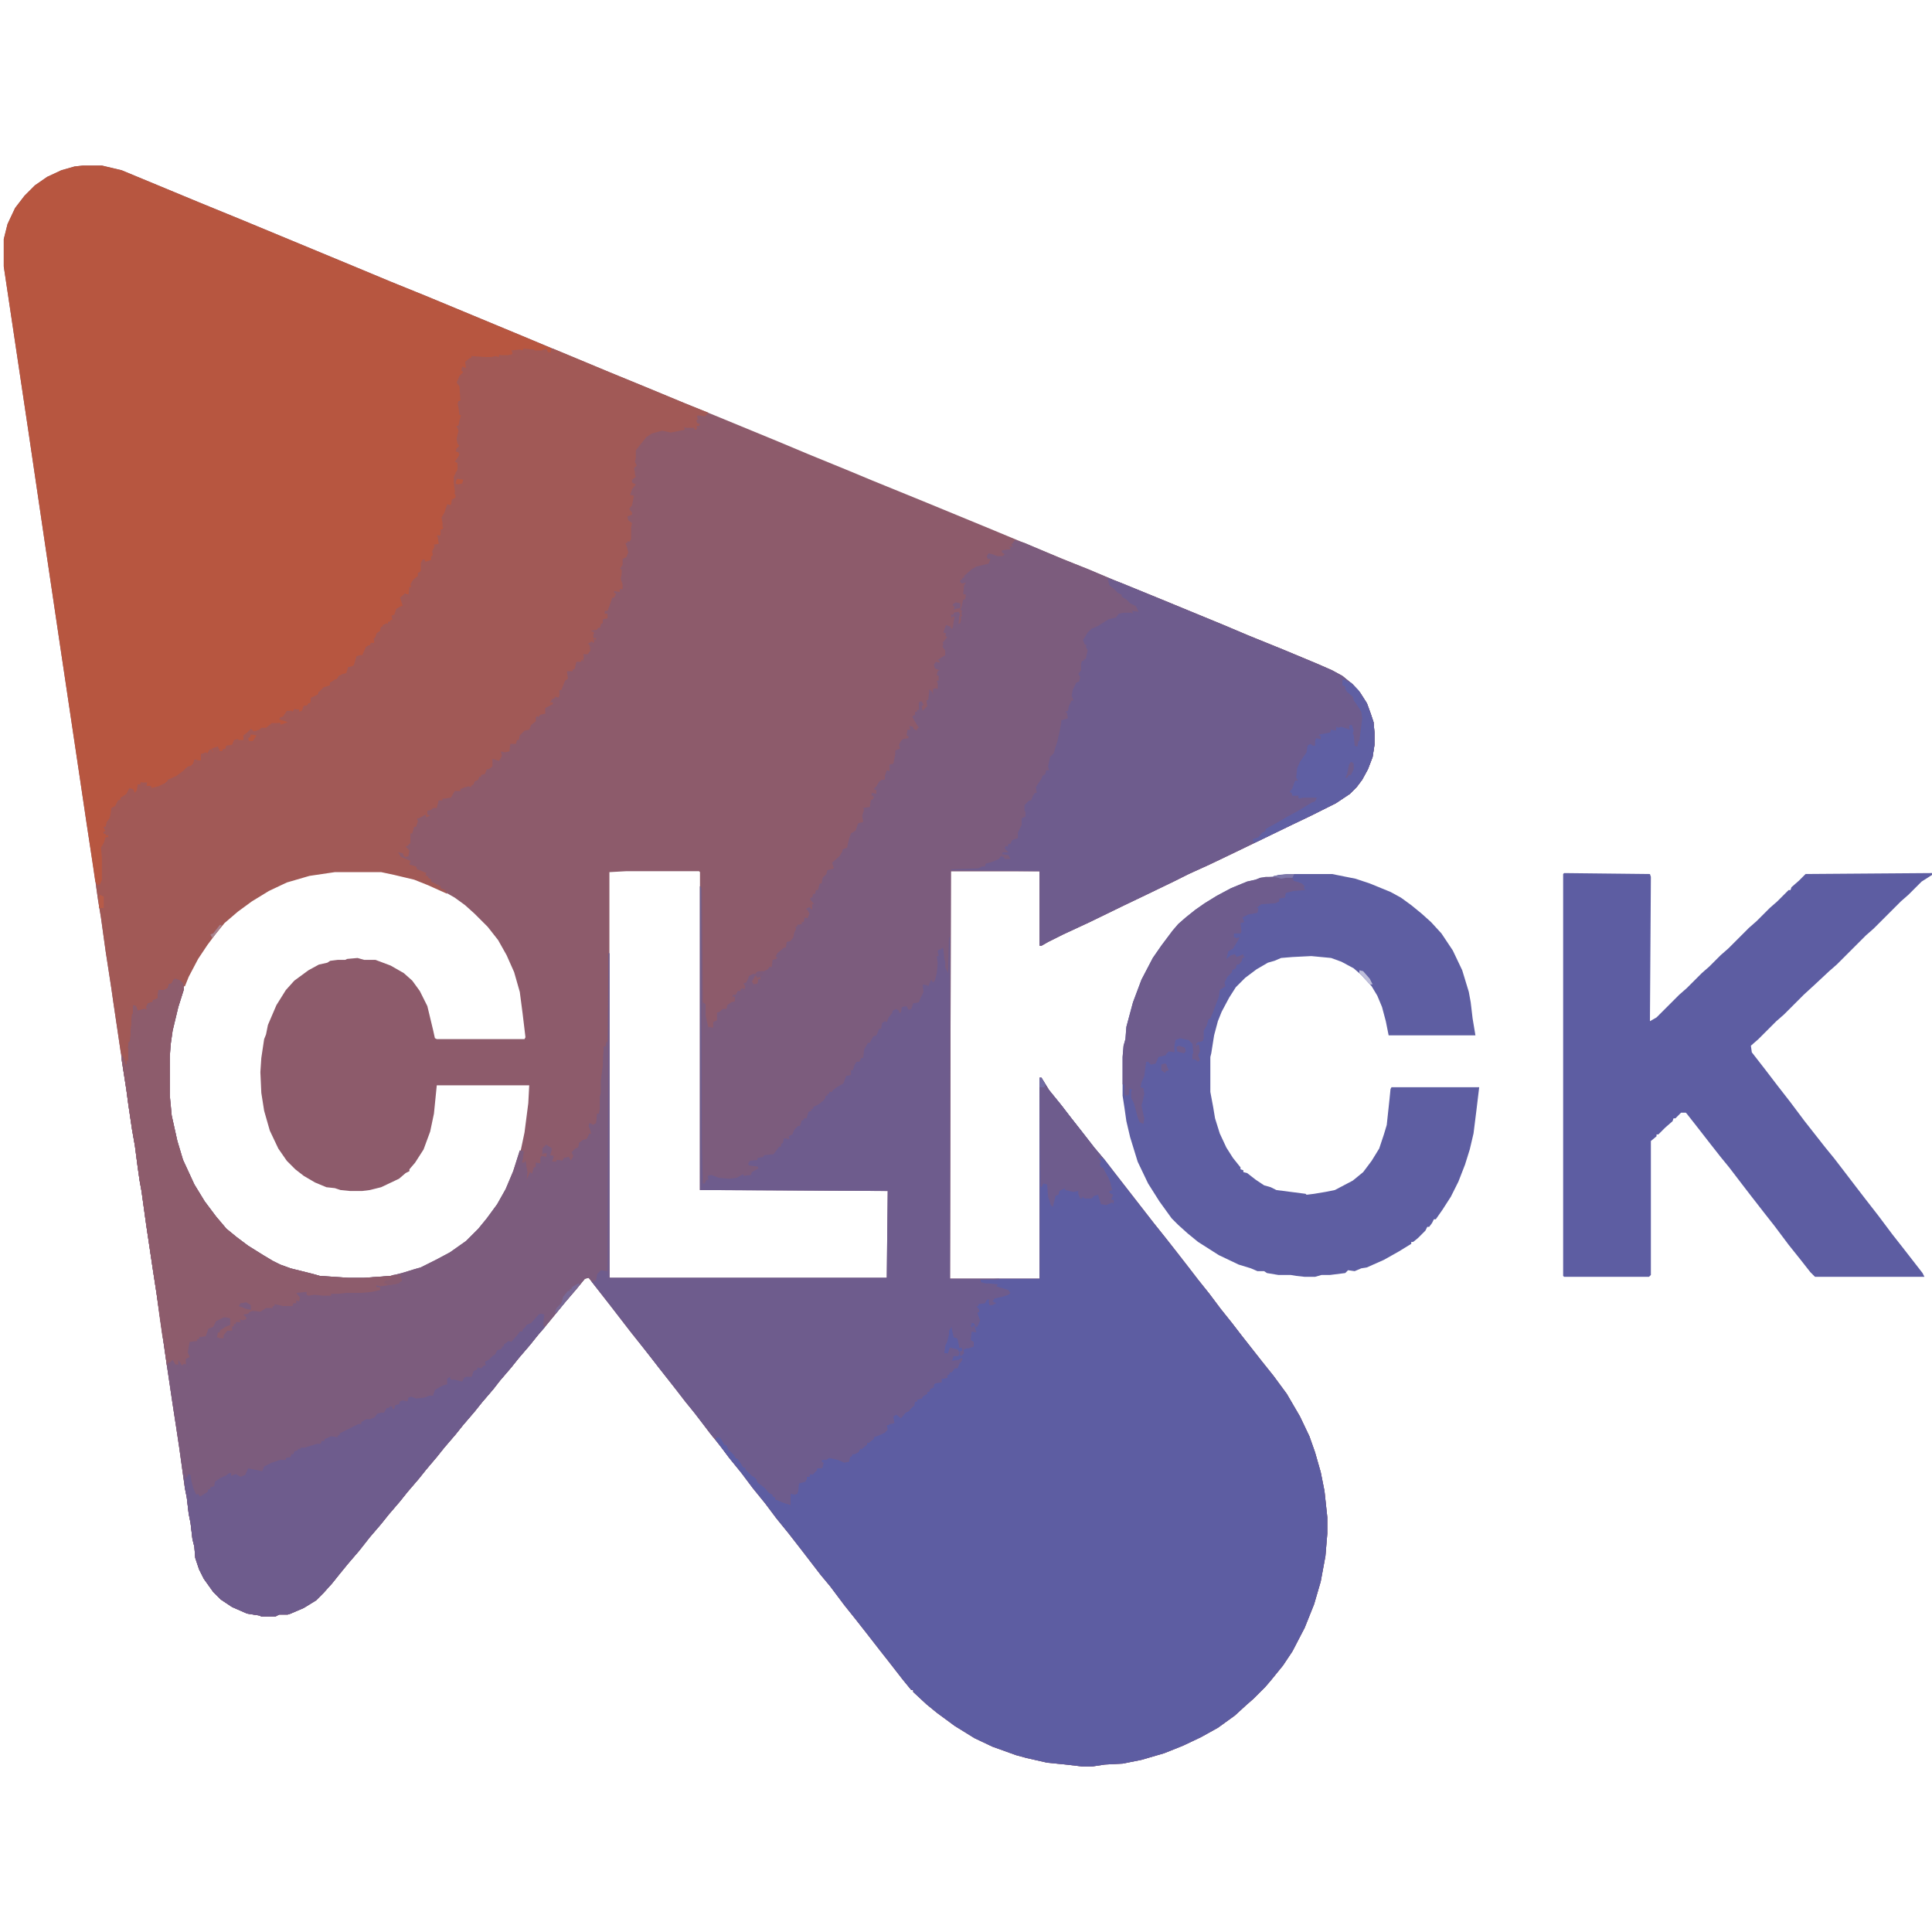 <?xml version="1.0" encoding="UTF-8"?>
<svg version="1.1" viewBox="0 0 2048 1703" width="1280" height="1280" xmlns="http://www.w3.org/2000/svg">
<path transform="translate(88,3)" d="m0 0h20l21 5 82 34 44 18 41 17 82 34 36 15 37 15 41 17 65 27 65 27 24 10 39 16 41 17 32 13 68 28 31 13 44 18 24 10 54 22 68 28 77 32 27 11 29 12 49 20 68 28 26 11 37 15 36 15 16 7 11 6 11 9 8 9 7 11 4 11 3 9 1 11v13l-2 13-5 13-6 11-6 8-7 7-15 10-26 13-23 11-33 16-29 14-23 11-22 10-16 8-29 14-23 11-37 18-28 13-16 8-7 4h-2v-79h-94l-1 432h95v-213h2l8 13 13 16 10 13 11 14 14 18 11 13 10 13 42 54 12 15 11 14 14 18 10 13 12 15 12 16 12 15 10 13 22 28 12 15 14 19 14 24 10 21 6 17 6 21 4 20 3 28v17l-2 24-5 27-7 24-10 25-13 25-10 15-13 16-6 7-12 12-8 7-12 11-18 13-18 10-19 9-20 8-24 7-20 4-19 1-13 2h-11l-17-2-20-2-22-5-11-3-25-9-19-9-21-13-19-14-11-9-14-13v-2h-2l-9-11-14-18-11-14-14-18-11-14-12-15-15-20-10-12-20-26-14-18-13-16-12-16-13-16-12-16-13-16-9-12-12-15-15-20-10-12-10-13-11-14-14-18-11-14-12-15-20-26-11-14-14-18-4 1-9 11-12 14-18 22-11 13-8 10-12 14-8 10-12 14-7 9-12 14-8 10-12 14-8 10-12 14-8 10-11 13-8 10-12 14-8 10-12 14-8 10-12 14-11 14-12 14-9 11-8 10-9 10-8 8-13 8-14 6-3 1h-9l-4 2h-15l-2-1-13-2-16-7-12-8-8-8-10-14-5-10-4-12-1-12-2-8-2-17-2-10-2-17-2-10-6-43-3-20-4-26-8-54-9-63-4-26-7-47-5-36-2-11-2-14-3-23-3-17-4-27-2-15-6-40-8-54-2-14-6-39-5-36-3-18-5-35-7-45-13-88-15-100-16-108-18-122-26-174v-29l4-16 8-17 10-13 11-11 13-9 15-7 14-4zm267 748-27 4-24 7-19 9-18 11-15 11-14 12-11 13-10 14-9 14-9 17-6 15-8 28-4 19-2 22v42l2 21 6 27 6 20 12 26 11 18 12 16 11 13 14 12 24 16 12 7 8 4 11 4 24 6 7 2 30 2h17l28-2 12-3 13-4 7-2 16-8 15-8 17-12 14-14 9-11 11-15 9-16 8-19 7-22 4-19 4-31 1-19h-98l-3 30-4 19-7 19-9 14-6 7v2l-4 2-7 6-19 9-12 3-8 1h-13l-10-1-6-2-9-1-12-5-12-7-9-7-9-9-9-13-9-19-6-21-3-19-1-22 1-15 3-20 2-5 2-10 9-21 10-16 9-10 15-11 11-6 9-2 3-2 8-1h8l2-1 11-1 7 2h12l16 6 14 8 9 8 8 11 8 16 6 25 2 9 2 1h93l1-2-3-25-3-23-6-21-8-18-9-16-11-14-14-14-10-9-11-8-14-8-19-8-10-4-21-5-14-3zm309 0-18 1v430l3 1h291l1-1 1-92-1-1h-199v-337l-1-1z" fill="#8D5B6B"/>
<path transform="translate(1076,400)" d="m0 0 10 3 40 17 28 11 28 12 47 19 68 28 26 11 37 15 36 15 16 7 11 6 11 9 8 9 7 11 4 11 3 9 1 11v13l-2 13-5 13-6 11-6 8-7 7-15 10-26 13-23 11-33 16-29 14-23 11-22 10-16 8-29 14-23 11-37 18-28 13-16 8-7 4h-2v-79h-94l-1 432h95v-213h2l8 13 13 16 10 13 11 14 14 18 11 13 10 13 42 54 12 15 11 14 14 18 10 13 12 15 12 16 12 15 10 13 22 28 12 15 14 19 14 24 10 21 6 17 6 21 4 20 3 28v17l-2 24-5 27-7 24-10 25-13 25-10 15-13 16-6 7-12 12-8 7-12 11-18 13-18 10-19 9-20 8-24 7-20 4-19 1-13 2h-11l-17-2-20-2-22-5-11-3-25-9-19-9-21-13-19-14-11-9-14-13v-2h-2l-9-11-14-18-11-14-14-18-11-14-12-15-15-20-10-12-20-26-14-18-13-16-12-16-13-16-12-16-13-16-9-12-12-15-15-20-10-12-10-13-11-14-14-18-11-14-12-15-20-26-11-14-14-18-4 1-9 11-12 14-18 22-11 13-8 10-12 14-8 10-12 14-7 9-12 14-8 10-12 14-8 10-12 14-8 10-11 13-8 10-12 14-8 10-12 14-8 10-12 14-11 14-12 14-9 11-8 10-9 10-8 8-13 8-14 6-3 1h-9l-4 2h-15l-2-1-13-2-16-7-12-8-8-8-10-14-5-10-4-12-1-12-2-8-2-17-2-10-2-17-2-10-6-43-3-20-4-26-8-54-9-63-4-26-7-47-5-36-2-11-2-14-3-23-3-17-4-27-2-15-5-32v-5l2 3 2 7h2l-1-4h2v-13-3-3l2-2 2-28 1-1v-9l3 1 2 5 7-2 3 1-1-3 2-4 5-1v-2l5-2 1-9h6l4-2 1-4 3-1 2-4 4-1 6 5 1 6-6 19-6 25-2 14-1 13v42l2 21 6 27 6 20 12 26 11 18 12 16 11 13 11 9 12 9 16 10 10 6 8 4 11 4 24 6 7 2 30 2h17l28-2 12-3 13-4 7-2 16-8 15-8 17-12 13-13 9-11 11-15 9-16 8-19 7-22 4 1-1 9-1 3h3l1-2 1 7 1 5-1 9 4-9 2 2 2-7h2v-5l5 1v-6l1-2 5 1 1-4h-4l-1 2v-7l4-4 6 4-1 4-1 3 4 1-2 6h5v-2l6 1 2-3 5-1 2 4 3-5-2-4 4-4 3-1 1-5 4-3 4-1 3-6 2 1-1-4-2-5 1-3 4 2 3-2 1-10h2l1-6v-12l1-4v-13l2-15 1-21h2l1-5h1l1-94h1v344h294l1-92-199-1v-322l2 2 1 121 3 2v12l2 9 1 5v-2l5 1v-6l4-2v-8l3-1 3-3h4l1-4 4-3 4-1v-5h-2l-1 2 1-4h3l2-4h3v-2l3-1 1 2 1-4-2-3 3-1 2-4 1-3 4-2h4v-2l5-1h3l4-2 2-3 2 1 1-8 4-1 1-2h-2l2-4 7-6h2l1-6 4-1 3-4 1-5 2-4-1-2h2v-2l5-1v-2h2l1-5 3 1 2-5-2-4-2-1 4-2 3 3v-6h2l-4-5v-2h2l1-4h2l1-4h2l2-7h2l1-6 4-4 1-4 7-2-2-6 8-7 3-5v-2l5-2 1-5 1-4 2-6 5-3 2-6 1-2 5-1-1-7 2-6-1-2 7-1 1-7 3-2v-3h-2v-3l5 1v-4l-3-1 3-3 3-5 3-2h3v-4l2-6 3 1v-7l4-1 2-10v-4l5-2-1-4 2-4 2-2 6-1v-2l-2-1 1-6h3l-1-4 4 1v2l4 2v-2l2-1-5-8-2-4 3-2v-3h2v-2h2v-7l1-2h2l2 4-2 1 1 5 5-5-1-6 2-1 1-8v-3l3 3 1 3v-6l3-1 2 1v-6l-1-3h2v-5l-2-1 1-4 2-1-5-2-1-4 2-3 4 1v-2l-2-1 8-5v-5l-3-4 1-3-1-1 5-6-2-2 1-2-3-1 2-6 1-2 5 2v2l2-1 1-7 1-5h-2l-1 2-1-4h3v-2l5-1 2 3-1 1-1 9 2-1 1-5-1-2h2l-1-4 1-2-2-1 1-2 2-9h2l1-5-3-1 1-9 2-3-4 1-2-1v-3h2v-2h2v-2l8-7 5-3 13-3 2-5h-3l-1-3 2-3 4 1 5 2h6l2-2-3-2v-2l6-1h3v-2l-2-1h5l-2-2z" fill="#7C5C7D"/>
<path transform="translate(88,3)" d="m0 0h20l21 5 82 34 44 18 41 17 82 34 36 15 37 15 41 17 65 27 26 11 2 1-1 4h-3l-3-3-4 2h-7l-1-1-9-1-2-1-1 3-5-1-6 1 2 3-5 1-4 1-7-1 1 3-7-1-2 1h-13l-8-2v2l-6 4 1 5-1 2-4-1v3l2 2-5 5-1 7 2 4 1 14-3 1 1 7 1 5-1 2h2l-1 6-2 6h-2l3 6-2 9 2 5v3l-3 1 1 3 3 2-2 4-3 5 2 1 2 6-2 4h-2l1 3h-2v10l1 6-1 4 2 1-2 6h-2l-2 5-4 1-3 9-2 4 2 7-1 4-2 1-1 6-2 2 1 1v7l-5 1-2 7-1 8-8 3v-3h-2l-1 9-1 4-3 1 1 4-7 5-1 6h-2l1 6-2 2-4-1-3 4-1 1 2 5v3l-7 4-1 6-2 1-1 4h-2v2h-2l-1 2-5 1v2h-2l-1 5-4 4-2 4v4l-4 1-1 2h-2l-1 2-5 9-2 1v-2l-4 2-1 5-2 4-3 2h-3l-1 6-5 2-5 3-1 2h-2l-1 2-4 1v3l-7 3-3 4h-2l-1 4-4 2h-3l-1 6h-2l-1 3h-4l-2 6h-3v-2h-5l-2 5-1-4-5 1v2l-5 5-3 1 8 1 2 2-4 2-5 1v-2l-9 1v2l-7 3-5 1-5 3-4-2h-2l-6 6-1 5h-5l-4-1-3 6h-6l-1 4h-3v2h-4l-1-5-6 2v2l3 1h-2v2l-2-1v-3l-2 1-2 4-3-1-4 1v7l-7-1-1 4-3 3-5 2-4 5-9 6-7 3-3 3-8 4h-6v-2h-5v-3l-6-1v2h-3v6l-4 5-2-6h-3l-3 6-4 3h-2v2l2 1-5 1-3 6-3 1-1 11-4 4-2 5h-2l2 5h-2v2h2l1 1 2-2 1 5-4 1-4 12 1 17v15l-3 6h-3l-2-4-11-74-12-80-30-202-18-122-26-174v-29l4-16 8-17 10-13 11-11 13-9 15-7 14-4z" fill="#B75640"/>
<path transform="translate(1102,970)" d="m0 0h2l8 13 13 16 10 13 11 14 14 18 11 13 10 13 42 54 12 15 11 14 14 18 10 13 12 15 12 16 12 15 10 13 22 28 12 15 14 19 14 24 10 21 6 17 6 21 4 20 3 28v17l-2 24-5 27-7 24-10 25-13 25-10 15-13 16-6 7-12 12-8 7-12 11-18 13-18 10-19 9-20 8-24 7-20 4-19 1-13 2h-11l-17-2-20-2-22-5-11-3-25-9-19-9-21-13-19-14-11-9-14-13v-2h-2l-9-11-14-18-11-14-14-18-11-14-12-15-15-20-10-12-20-26-14-18-13-16-12-16-13-16-12-16-13-16-15-20 3-4 5 5 2 5h2l3 5 5 5 2 4 3 1 4 6 1 3h2l7 8 7 6 5 6 5 5 5 4 3 3v2l5 1 6 3 4 1v-11h4 4l1-11 2-2h5v-2h2v-3h3v-3h4l2-4h2v-2l5-1 2-5h-2v-3l6-2 5-1 7 3 8 2 3-1 1-5h2v-2l7-3 2-4h3l2-3h2v-2l5-4h2v-2l4-3 8-2 1-3 1-1v-4h2l1-2h5l-2-7 5-3 4 4 3-3 2-3h2l5-5 3-6h2v-2l5-1 2-4 4-1v-2l2-2 3-4 4-4h6v-4l6-1v-3l3-3h2l2-5 3-1 1 1 2-6h2l1-4-4 3-8 1 2-6 2-1h4l-1-6-6-1-2-1-2 7-4-1v-10l3-4 2-9v-3l4-4 1 13 4 1 2 6v4h3v4h-2v5l3-5v-3l7-1 2-2 2 1v-5l-4-2v-6l2-3h4l-1-6h-2l2 4-4-2-1-3h2l-1-3 4-1 1 4 1 2 3-7-3-6 1-3h2l-3-4v-2h2v-2l8-3 1-2 4-1-1 7 5-2-3-3h2l1-3 9-2 7-3-1-2-13-4-1-2-7-1h-3l-5-1-1-4 20-1h43z" fill="#5D5DA2"/>
<path transform="translate(555,197)" d="m0 0 11 1 1 1h7l5-2 2 4h3l2-4 60 25 39 16 41 17 25 10-4 4-4-1h-4v2l1 2-2 1 1 3 3 1-1 2h-3l1 2-1 2h-2v-2h-9l-2-1 1 3-15 3-9-2-11 3-6 4-8 10-3 4v8l-1 4 2 4-3 3 1 4v2l1 3-4 3v3l4 2-4 5-2 6 4 1-2 10-3 4 3 4v2l-5 2 1 4 4 3-1 5v12l-2 3-2-1v2h-2l2 6 1 4-2 5-4 2v6l-3 5h2v5l-1 5 2 6v5h-3v3l-6-1v2l2 1-2 4h-2l-3 9-2 5h-3v3h3v5l-5 1v4l-2 1-1 4h-2l-1 2-7 1 4 2-1 2v2 2h3l-1 3v-2h-2l1 3-2 1v-2l-5 3 2 1v2l2 1h-2l1 3-3 4h-5l1 2-1 6-1-3-1 3h-5l-2 8h-2v2h-6l1 8-3 2-4 10h-2v6l-1 2-4-1v2h-2l-3 4h3v2l-8 4v6l-5 1-3 3v-2l-2 2v4l-5 4-2 5-5 1-5 5-1 5h-2l-1 4h-6l-1 8-5 1-4-1 1 5-3 5-7-2v8l-4 3h-2l-2 5-4 1v2h-2l-1 3-4 2-1 3-2 1-1 2-2-1-4 1-5 2v2h-6l-4 7-6 1h-3v2h-4l-2 8h-4l-2 2-4 1v4l3 1-4 2-1-3-7 4h-2l1 3-2 6h-2l-2 7h-2v10l-3 3-2 1 4 4-1 6-3 1-2-1-1-3-5-1 3 5 10 4-1 4 7 2 1 3 3 1 7 3-1 2 3 2v1l3 2v2l10 5v2l5 2 2 4-20-9-15-6-21-5-14-3h-49l-27 4-24 7-19 9-18 11-15 11-14 12-9 11-9 12-10 15-10 19-4 10h-2l-1-3-2 1-1-4-6-1-2 5h-3l-1 4-4 3h-5l-1 3v5l-3 2h-3v2l-5 1-1 7-8 1h-3l-1-5h-2v10h-1l-2 24-1 4v3l-3 3 2 1v13l-2 2v2l-3 1-4-14-8-54-2-14-6-39-5-36-3-18-2-14v-5l1 3 3-1 2-5v-23l-1-11 3-5 2-6h3l-1-4v2h-2v-2h-2v-2h2l-2-5h2l1-5 3-4 1-4 1-7 4-2 3-6 3-1v-2l6-4 3-6 4 1 2 4 2-3 1-6h3v-2h7l-1 4h5v2l8-2 6-3h2l2-4 9-4 8-6 4-4 5-1 2-6 7 1v-7l5-2 2 1 2-4h2l2 4-1-5 6-2v2l2 1-1 2h4v-2l3-1 1-3 6-1 2-5 4-1 1 1h5v-5l4-3 4-4 3 3 6-2 2-2h5l5-4 1-1h9v2l8-3-9-3 1-2 3-1 4-6h5l1 1 2-3 5 1v2l3-1 2-5 4-1 1-2h2l1-6 8-4v-2l5-5 7-2v-3l5-3h2l2-4 4-2 4-1 2-6 6-2 2-7 1-3 4-1h2l4-9 4-1 1-3h4l-1-5h2l1-5 4-3 1-4h2v-2h2l1-2 2 1 1-3 2 1v-2h2l-1-5 3-1 2-6 5-3h2l-3-9 6-5v2h3l1-8h2l-1-3 3-5 5-4v-3l3-2v-9l2-3h2l1 2 6-2v-4h2l-1-5 3-6-2-1 6-1-1-7-1-2h4v-6l3-1-1-3v-3l-1-6 3-5 3-9 4 1 1-6 4-2-2-16v-6l4-8v-4-3l-3-1 5-7-1-3-3-1 1-3 3-3-2-2-1-5 2-9-2-5h2l1-6 2-6h-2l-1-7-1-5 3-3-1-15-3-4 3-7 4-4-2-2 1-4 4 2-1-7 5-4h2v-2l15 1h6l4-1 4 1v-2h10l4-1v-2l-1-2 9-1 3 1z" fill="#A15956"/>
<path transform="translate(186,865)" d="m0 0 5 2 3 3 1 6-6 19-6 25-2 14-1 13v42l2 21 6 27 6 20 12 26 11 18 12 16 11 13 11 9 12 9 16 10 10 6 8 4 11 4 24 6 7 2 30 2h17l28-2 12-3 13-4 7-2 16-8 15-8 17-12 13-13 9-11 11-15 9-16 8-19 7-22 4 1-1 9-1 3h3l1-2 1 7 1 5-1 9 4-9 2 2 2-7h2v-5l5 1v-6l1-2 5 1 1-4h-4l-1 2v-7l4-4 6 4-1 4-1 3 4 1-2 6h5v-2l6 1 2-3 5-1 2 4 3-5-2-4 4-4 3-1 1-5 4-3 4-1 3-6 2 1-1-4-2-5 1-3 4 2 3-2 1-10h2l1-6v-12l1-4v-13l2-15 1-21h2l1-5h1l1 87v153l-1 3h-7l-3 1-2 10h-3l-5-4-4 1-9 11-12 14-18 22-11 13-8 10-12 14-8 10-12 14-7 9-12 14-8 10-12 14-8 10-12 14-8 10-11 13-8 10-12 14-8 10-12 14-8 10-12 14-11 14-12 14-9 11-8 10-9 10-8 8-13 8-14 6-3 1h-9l-4 2h-15l-2-1-13-2-16-7-12-8-8-8-10-14-5-10-4-12-1-12-2-8-2-17-2-10-2-17-2-10-6-43-3-20-4-26-8-54-9-63-4-26-7-47-5-36-2-11-2-14-3-23-3-17-4-27-2-15-5-32v-5l2 3 2 7h2l-1-4h2v-13-3-3l2-2 2-28 1-1v-9l3 1 2 5 7-2 3 1-1-3 2-4 5-1v-2l5-2 1-9h6l4-2 1-4 3-1 2-4z" fill="#7C5C7D"/>
<path transform="translate(742,767)" d="m0 0h1l1 273 1 42h2l2-4h2l-1-4 4-1 8 3 11 1 8-1 7-4v2l8-1 1-3 7-4-1-2-9-1-1-2 2-3 8-1v-2l6-1 1-2 10-1 6-8h2v-3l2-1 1-5 6 1-1-3 4-2 2-5 4-4h2l2-6h2v-2h3l2-7 3-1v-2h2v-2l6-3 5-4 2-3v-2h2v-2h2v-2h3l1-2 4-3 7-4 3-8 5-1v-5h2l2-6 2-3h3l2-4h2l1-9 4-7h2l2-4 2-3 3-1 3-7h2l1-6 3-2 2 1 2-5 4-5v-2l4-2 3 2v2h2l1-6 5-1 2 4 3-1 2-6 6-1 2-5 3-6-1-8 5 1 1 1 3-7 2 3 2-2 2-8 1-10-1-8h2l-1-5 1-2h2l2-2 1 1 1 11 1 3v6l3 6 1-38h1v362h52v1h-20v2l2 1 4 1h3l10 1-2 2 13 4 2 3-2 2-6 2-9 2-2 3 4 2-4 2h-3l-1-4 1-2h-3l-2 4-7 1v2h-2l3 4v2l-2 1 2 6 1 2-2 5-2 3-3-5h-2l-1 3 2 2v-2h2l2 7-5-1-1 9 3 2v5l-6 2-2-1-1 2-2-1 1 5-2 2-2 1v-5h2v-4h-3l-2-10-4-1-2-8v-3l-3 4v4l-2 8-2 4-1 8h4l2-6 8 2 2 3-1 4h-5l-2 5 7-1 4-2-1 4-2 2-2 5h-3l-2 3-3 1-1 3h-2v3l-6 1v4l-8 1v4l-4 2-1 3h-2v2l-5 3-1 2-5 1v2h-2l-1 5-4 2-1 3-4 2-5 6-5-4-3 2 1 7-8 2 1 5-3 3-6 3-6 2v2l-5 4h-2v2l-6 5-1-1-2 4-4 2h-3v2l-2 1-1 5-5 1-7-3-9-2-3 2h-5v3h2l-1 5-1 1h-5v2l-4 4h-4v3h-3l-1 5-3 1-4 1-1 9-3 3-5-1v12l-9-3-7-3v-2l-3-1v-2l-4-2-4-5-8-6-2-5-4-2-7-7v-2h-2l-6-9-10-10-2-5h-2l-5-8h-3-4l-21-27-11-14-14-18-12-15-10-13-22-28-14-18-13-17-12-15h3l2-2 1-6 4-4 7 1 1-337h1v344h294l1-92-199-1z" fill="#6E5C8D"/>
<path transform="translate(1658,753)" d="m0 0 91 1 1 3-1 153 7-4 24-24 8-7 16-16 8-7 12-12 8-7 22-22 8-7 14-14 8-7 12-12h2l1-3 8-7 7-7 134-1v2l-11 7-14 14-8 7-29 29-8 7-31 31-8 7-15 14-12 11-21 21-8 7-19 19-8 7 1 7 14 18 13 17 14 18 15 20 22 28 9 11 10 13 13 17 10 13 14 18 15 20 11 14 21 27 2 4h-116l-5-5-11-14-12-15-15-20-11-14-14-18-10-13-13-17-9-11-11-14-14-18-11-14-1-1h-5l-6 6h-2l-1 3-8 7-7 7h-2v2l-6 5v142l-2 2h-90l-1-1v-426z" fill="#5D5DA2"/>
<path transform="translate(1365,754)" d="m0 0h47l25 5 15 5 22 9 11 6 11 8 11 9 10 9 11 12 12 18 10 21 7 23 2 11 2 17 3 18h-92l-3-15-4-15-5-12-6-10-11-12-8-7-13-7-11-4-21-2-20 1-12 1-7 3-7 2-12 7-12 9-10 10-7 11-8 15-4 10-4 15-3 19-1 4v37l3 16 2 12 5 16 7 15 7 11 8 10v2l3 1v2l4 1 9 7 9 6 7 2 6 3 31 4 1 1 8-1 12-2 10-2 19-10 11-9 9-12 8-13 5-15 3-10 3-28 1-10 1-2h93l-3 25-3 24-4 17-5 16-7 18-8 16-9 14-7 10h-2l-2 4-3 4h-2l-2 4-8 8-5 4h-2v2l-13 8-16 9-18 8-6 1-7 3-7-1-3 3-16 2h-9l-7 2h-11l-9-1-6-1h-13l-12-2-3-2h-7l-7-3-13-4-21-10-22-14-11-9-10-9-7-7-13-18-12-19-11-23-8-26-4-17-2-14-2-13v-41l1-12 2-7 1-13 7-26 9-24 12-23 9-13 12-16 6-7 8-7 10-8 10-7 13-8 15-8 17-7 9-2 5-2 13-1 6-2z" fill="#5E5EA2"/>
<path transform="translate(1174,440)" d="m0 0 16 6 39 16 68 28 26 11 37 15 36 15 16 7 11 6 11 9 8 9 7 11 4 11 3 9 1 11v13l-2 13-5 13-6 11-6 8-7 7-15 10-26 13-23 11-33 16-29 14-23 11-22 10-16 8-29 14-23 11-37 18-28 13-16 8-7 4h-2v-79l-94-1v-1l29-1 4-2h3l1-3 7-2 7-3 2-3 3 1 1 2h6l-2-4-7-1 1-2h6l-4-4 1-3 2 1 1-3h2l2-4 6-2v-6l4-8v-4-3l4-2v-5l-1-1v-6l5-5h2l2-5 2-3h2l-1-6 6-9 1-3 3-2 1-4h3l-1-4 2-10 4-4 2-7 2-6 1-5 1-4 2-11v-2l7-2-1-6-2-1 3-1 1-5 3-6h2l-2-5 1-6 4-8 3-1 1-5-2-3 3-4v-7l1-3h2v-2h2l1-5 1-4-2-4 1-2h-2l-2-5 5-8 4-4 7-3 11-7 8-2 3-4 5-1h8l2 1-1-3 7 1-3-6-6-3-4-4-5-3v-2l-4-2-5-5-4-3z" fill="#6E5C8D"/>
<path transform="translate(573,1220)" d="m0 0 4 1-1 9v3l2 1-8 9-8 10-12 14-8 10-12 14-7 9-12 14-8 10-12 14-8 10-12 14-8 10-11 13-8 10-12 14-8 10-12 14-8 10-12 14-11 14-12 14-9 11-8 10-9 10-8 8-13 8-14 6-3 1h-9l-4 2h-15l-2-1-13-2-16-7-12-8-8-8-10-14-5-10-4-12-1-12-2-8-2-17-2-10-2-17-2-10-1-15h1v6l4-6 2 1 1 7 2 7 3 7 2-1 2 3 8-5 1-3h2v-2l4-1 1-5 6-4 5-2 4-3h2v3l5-2 5 3 5-2 3-7 15 3 2-5 8-4 9-3h6v-2l5-1 1-3h2l1-3 3-1 2-2 1 1 1-2h4l13-4h4l1-3h3v-2l7-3 7 1v-2h2v-2l20-10h3v-2l5-3h4l5-2 3-4 4-1h3l3-5h2l2-2 2 1v2h2l1-4 4-1 1-3 3-1 5 1 1-4 3-1 5 2 9-1 5-2h4l2-6 5-3 4-2 4-1v-6l3-2 1 3h4l8 2 2-4 2-1h6l2-6 4-2v-2l4 1 3-3h2l-1-4 4-2 4-4 3-2 2-4 5-2v-2h2v-2l5-4 3 1 7-8 2-3h3v-2l3-3 1-2 5-2 8-9z" fill="#6E5C8D"/>
<path transform="translate(186,865)" d="m0 0 5 2 3 3 1 6-6 19-6 25-2 14-1 13v42l2 21 6 27 6 20 12 26 11 18 12 16 11 13 11 9 12 9 16 10 10 6 8 4 11 4 24 6 7 2 30 2h17l28-2 3-1h7l2 6-4 3-11 2-8 1-4-1v2h4v3l-9 2-11 1h-16l-8 1h-8v2h-8l-10-1-6 1-2-1v-3l-11 1 4 5-1 4-3-1v3h-3l-1 3h-10l-4-1-5-1v2h-2v2h-7l-6 4-8-1-3 1-2 2-5 1 3 3v2l-4 1-3-1 1 3h-5v2h-2v2l-2 1v4h-5l-4 5v3h-4l-3-1 1-5h2v-2l6-4 5-2v-7l-4-1h-3l-8 4-3 6-5 2-3 8-7 1v2h-2v2l-8 1-2 11 2 5-4 2v6l-2-1-2 2-4-6v5h-3l-3-5-3 3h-2l-1 4-3-23-2-10-3-21-3-23-4-26-7-47-5-36-2-11-2-14-3-23-3-17-4-27-2-15-5-32v-5l2 3 2 7h2l-1-4h2v-13-3-3l2-2 2-28 1-1v-9l3 1 2 5 7-2 3 1-1-3 2-4 5-1v-2l5-2 1-9h6l4-2 1-4 3-1 2-4z" fill="#8D5C6C"/>
<path transform="translate(1342,757)" d="m0 0h15l4 1 7-1 3 2v2l9 3 3 3-1 2 2 2-13 1-8 2-1 5-6 1v3l-4 2-15 1-5 4h2l-1 5-10 2-6 3 2 5-4 1 1 9-1 2h-7v4l3 1 3-1-2 4-5 8-5 3-2 8 5-4 4-1 2 3 7-3v2l2 1-3 1-1 4-3 3h-2l-1 4-4 2v2l-5 5-3 6 1 4-6 4-1 7-6 16-3 7-2 1-2 7-3 5v8l-1 3-3 1h-2l-2 2v3l1-2h2l1 7-2 4 2 5-2 2-4-3-2 1v-6l1-1-1-10-4-4-5-1-4-1-5 2-1 6v7l-6-1-3 3v1l-8 2-3 7-5 1-3-3h-2l-1 7-1 8-3 7-1 5 3 1 1 6-2 9-1 3 2 10 1 4-1 6-4-2-2-5-4-15-3-6v-6l1-3h-2l-1-1v7l-5 1v-12h-2v-29l1-12 2-7 1-13 7-26 9-24 12-23 9-13 12-16 6-7 8-7 10-8 10-7 13-8 15-8 17-7 9-2 5-2z" fill="#6E5C8D"/>
<path transform="translate(1423,548)" d="m0 0h3l2 2 4 1 8 8 9 14 4 11 3 9 1 11v13l-2 13-5 13-6 11-6 8-7 7-15 10-26 13-23 11-33 16-5 2-1-4 6-2 4-5 3-1 1-3 11-6 12-7 11-6 15-9 3-1 2-4h-14l-5 1-1-2 1-1h-7l-1-3-2-1 3-4 2-6 1-2h3l-2-3 1-10 3-7 7-10 1-7 3-2 3 2h2v-5l1-3 5 1v-3l-2-1 1-1 11-2 1-3 5 1 1-5 1 2 4-1 9 3-1-3 1-2h2l2 6-1 3 1 2 1 11 3 1 1-6h1l3-24-1-7-5-8-3-4-1-4-6-5-2-3v-3l-3-1z" fill="#5F5FA3"/>
<path transform="translate(1102,970)" d="m0 0h2l8 13 13 16 10 13 11 14 14 18 9 11h-3-2l3 3-1 4 1 3h2l6 11 2 5 2 8-3 1v2l4 2-2 5 3 1-1 4-1-2-6 3-6-1-3-10-4 1-3 3h-7l-3-2v2h-2l-2-5v-3l-5 1-9-2v-2l-6 3-1 4-3 1-3 12-2-2-3-9-1-13-4-1-2 4-1-1z" fill="#6E5C8D"/>
<path transform="translate(613,1188)" d="m0 0 2 1-11 13-9 11-5 6h-2l2-5 5-5 2-7 5-6h2v-2h2v-2z" fill="#786895"/>
<path transform="translate(417,1179)" d="m0 0h7l2 6-4 3-11 2-2-2h-2l1-3 6-1 2-4z" fill="#875B70"/>
<path transform="translate(261,1208)" d="m0 0 5 3v5l-5-1-8-3 2-3z" fill="#7C5C7D"/>
<path transform="translate(1432,635)" d="m0 0 2 1 1 1v6l-3 6h-2l-2 3h-2l2-4 2-10z" fill="#6E5C8D"/>
<path transform="translate(106,776)" d="m0 0 4 2v12h-5v-12z" fill="#B75B48"/>
<path transform="translate(1365,754)" d="m0 0h7l-2 4h-7l-5 1-3-1-5-1v-1z" fill="#7E77A8"/>
<path transform="translate(1441,856)" d="m0 0 4 1 7 8 3 6h-3l-7-8-4-4z" fill="#BEBEDA"/>
<path transform="translate(1250,936)" d="m0 0 6 2 1 4-2 2-4-1-3-1-1-5z" fill="#6E5C8D"/>
<path transform="translate(1234,955)" d="m0 0h2l2 5 1 2-3 1-1 2-4-3v-6z" fill="#6E5C8D"/>
<path transform="translate(1102,970)" d="m0 0h2l4 7-1 3h-5z" fill="#726CA4"/>
<path transform="translate(800,862)" d="m0 0h2v2l4-1v3l-2-1-1 5-4 1-2-3 3-5z" fill="#8D5B6B"/>
<path transform="translate(805,857)" d="m0 0 4 1-1 4-6 2v-2l-2-1 2-3z" fill="#7E5B7A"/>
<path transform="translate(233,808)" d="m0 0h2l-2 4-8 10-2-4 3-1z" fill="#A8828F"/>
<path transform="translate(1013,466)" d="m0 0 5 1v5l-5 1-2 1 1-4h-2v-2z" fill="#7C5C7D"/>
<path transform="translate(485,335)" d="m0 0 6 1-1 4-5 1-2-1 1-4z" fill="#B75640"/>
<path transform="translate(266,606)" d="m0 0 6 1-4 6h-4l-1-3 2-1z" fill="#B75640"/>
</svg>
